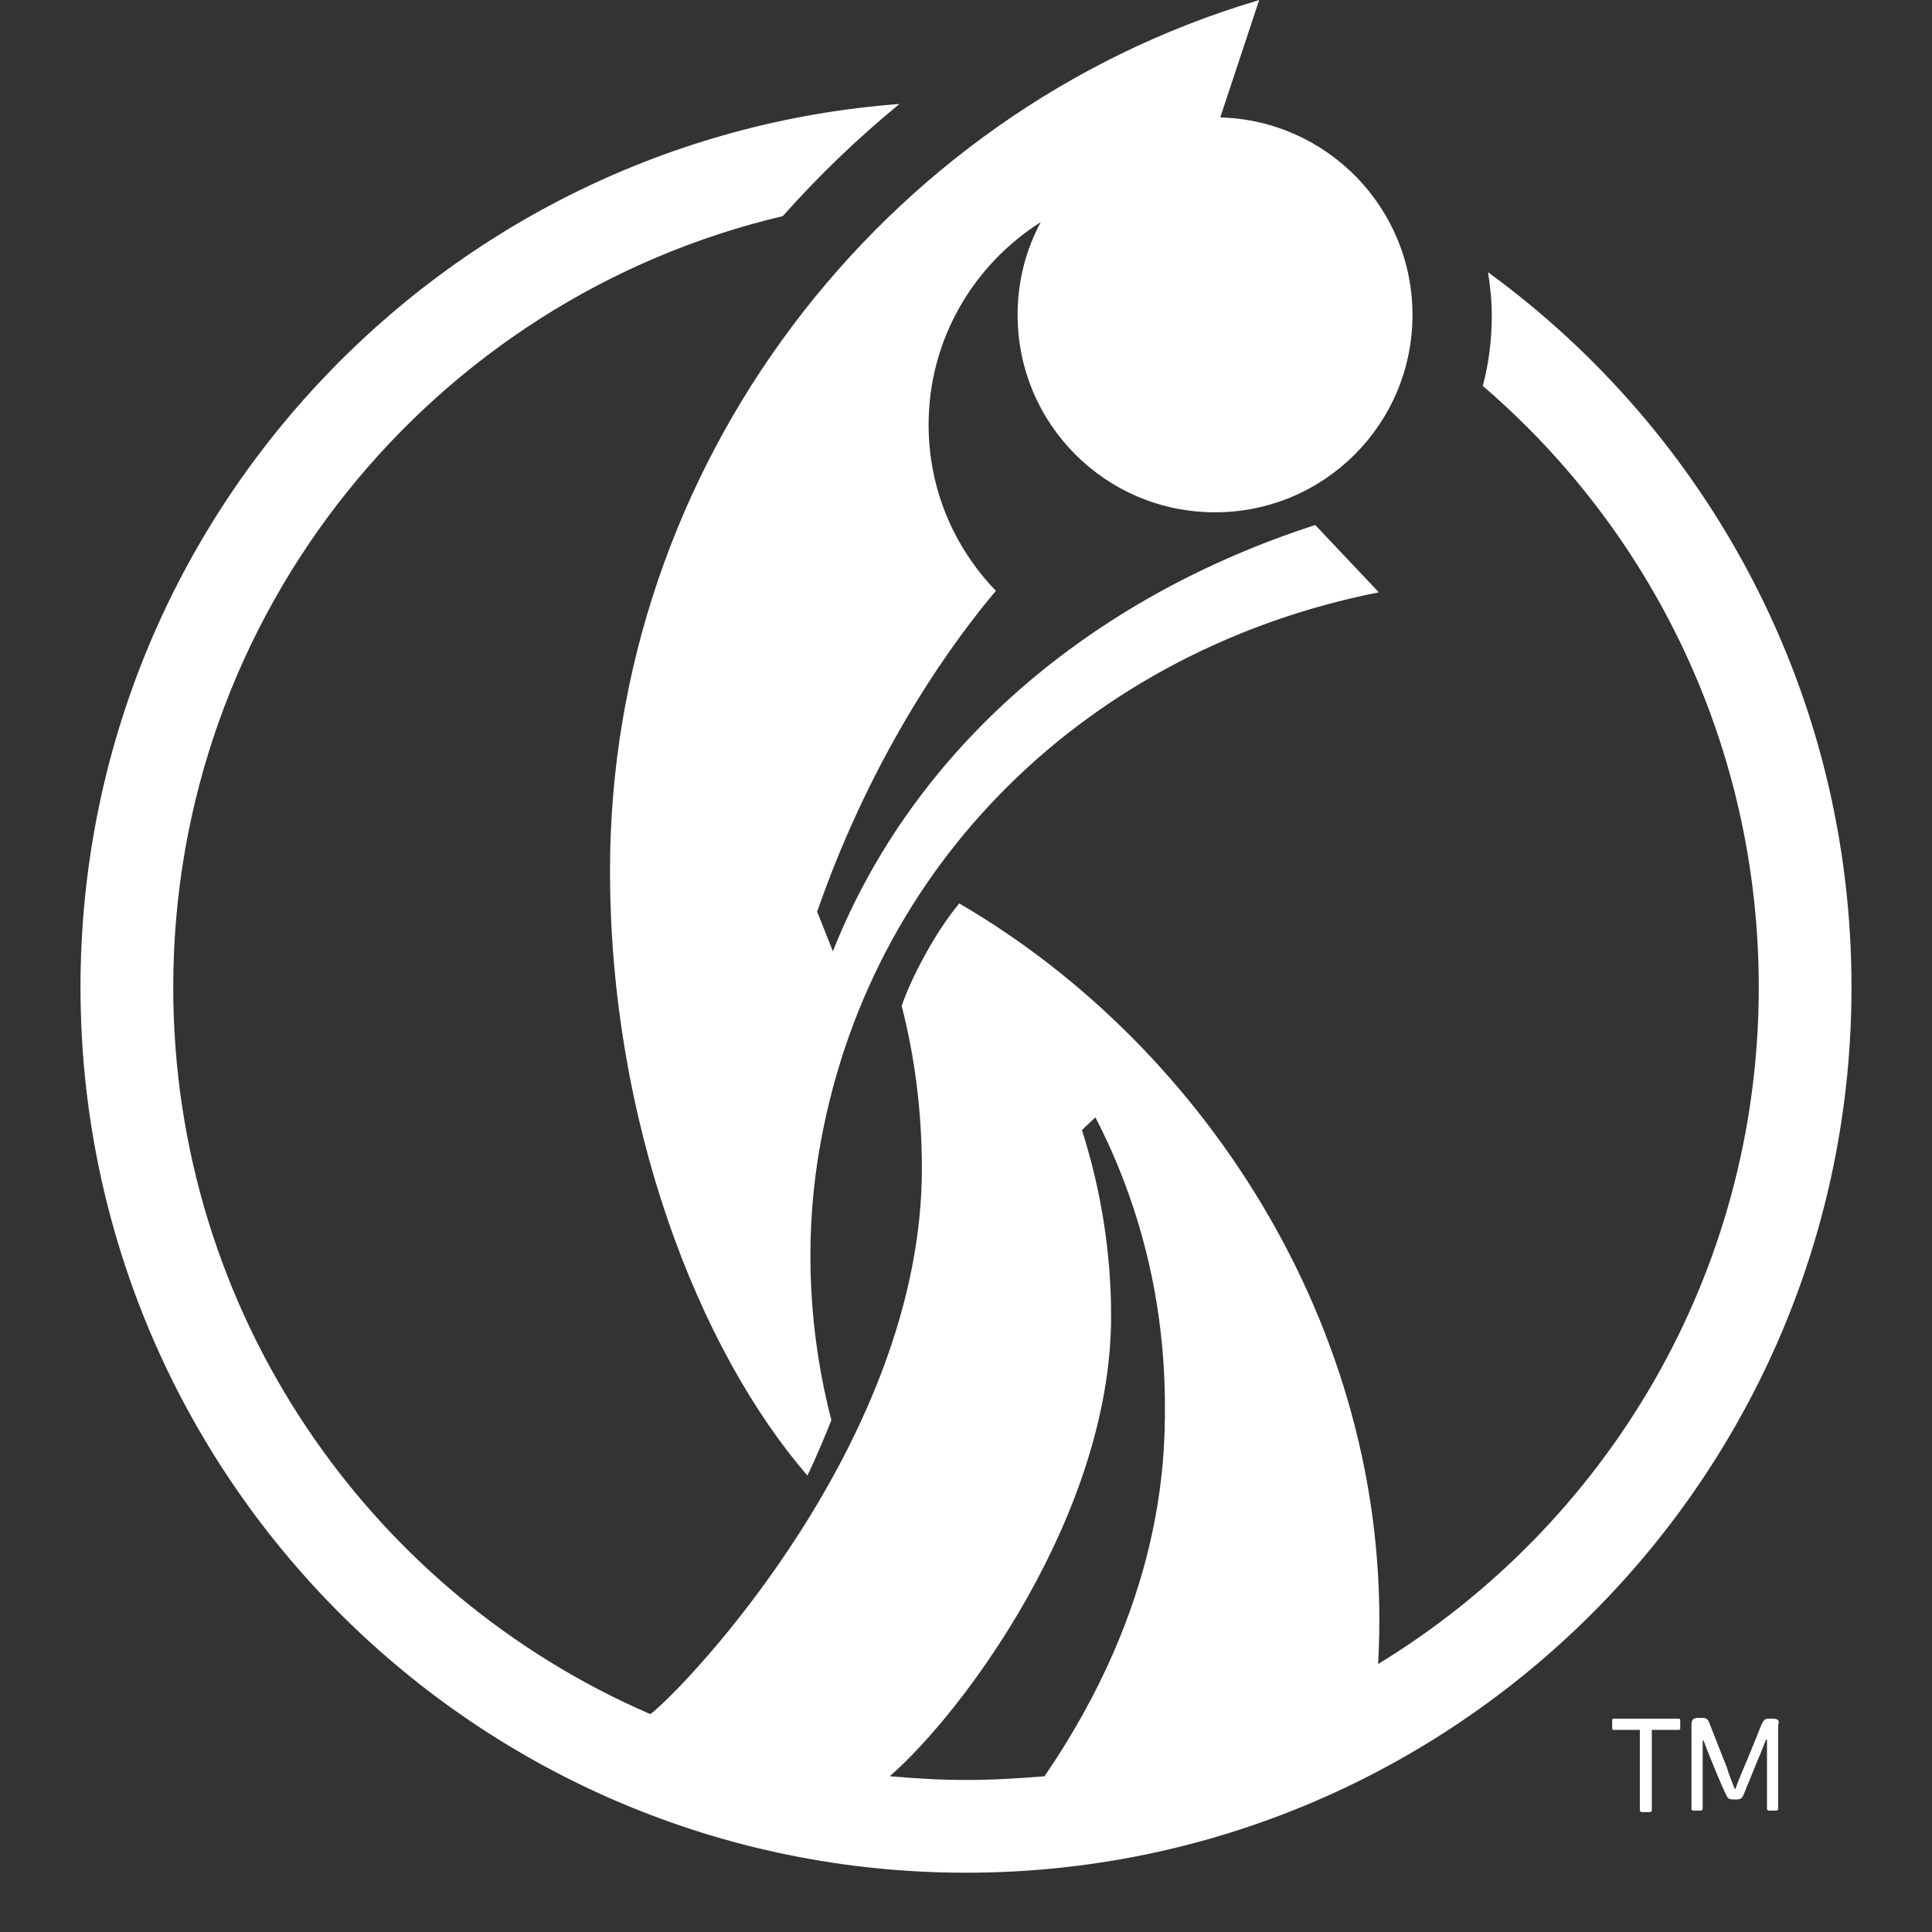 <svg viewBox="0 0 168 168" width="38" height="38" fill="none" xmlns="http://www.w3.org/2000/svg">

  <rect x="0" y="0" width="168" height="168" fill="#333333" stroke="none"/>

  <path
    d="M53.044 75.699C53.044 97.551 60.718 117.321 70.213 128.312C70.993 126.686 71.774 124.8 72.294 123.499C70.408 116.215 69.888 108.281 71.188 100.347C75.35 75.049 94.861 56.449 119.899 51.507L114.371 45.654C94.861 51.962 79.448 65.034 72.424 82.723L71.058 79.276C76.066 64.839 83.35 55.214 86.601 51.377C82.96 47.605 80.748 42.532 80.748 36.939C80.748 29.525 84.65 23.022 90.503 19.315C89.203 21.721 88.487 24.453 88.487 27.379C88.487 36.874 96.161 44.548 105.656 44.548C115.151 44.548 122.825 36.874 122.825 27.379C122.825 18.079 115.411 10.47 106.111 10.21L109.493 0L109.298 0.065C76.586 9.82 53.044 40.516 53.044 75.699ZM154.171 149.448H153.846C153.521 149.448 153.391 149.513 153.196 149.903C153.066 150.228 151.765 153.48 151.57 153.87C151.505 154 150.92 155.431 150.92 155.561H150.855C150.79 155.431 150.204 153.935 150.204 153.805L148.644 149.838C148.514 149.448 148.318 149.383 147.993 149.383H147.668C147.213 149.383 147.083 149.578 147.083 149.968V157.252C147.083 157.382 147.148 157.447 147.278 157.447H147.863C147.993 157.447 148.058 157.382 148.058 157.252V151.334H148.123L148.709 152.829C148.839 153.155 149.879 155.691 150.074 156.016C150.204 156.341 150.334 156.471 150.66 156.471H151.05C151.375 156.471 151.505 156.341 151.635 156.016C151.765 155.691 152.806 153.155 152.936 152.829C153.001 152.764 153.521 151.334 153.586 151.269H153.651V157.252C153.651 157.382 153.716 157.447 153.846 157.447H154.432C154.562 157.447 154.627 157.382 154.627 157.252V149.968C154.757 149.643 154.627 149.448 154.171 149.448ZM145.977 149.448H140.319C140.189 149.448 140.189 149.513 140.189 149.643V150.228C140.189 150.358 140.189 150.423 140.319 150.423H142.595V157.382C142.595 157.512 142.66 157.577 142.791 157.577H143.441C143.571 157.577 143.636 157.512 143.636 157.382V150.423H145.977C146.107 150.423 146.107 150.358 146.107 150.228V149.643C146.107 149.513 146.107 149.448 145.977 149.448ZM119.834 144.7C121.459 116.476 105.006 91.112 83.415 78.561C81.334 81.032 79.188 85.129 78.407 87.47C79.578 92.023 80.163 96.77 80.163 101.648C80.163 125.19 59.677 146.651 56.556 149.057C32.168 138.522 15.064 114.199 15.064 85.845C15.064 53.263 37.696 25.948 68.067 18.795C71.188 15.283 74.57 12.031 78.212 9.04C38.411 12.031 7 45.264 7 85.845C7 128.377 41.468 162.845 84 162.845C126.532 162.845 161 128.377 161 85.845C161 60.286 148.579 37.655 129.394 23.672C129.589 24.908 129.719 26.144 129.719 27.444C129.719 29.59 129.459 31.606 128.938 33.557C143.636 46.174 152.936 64.904 152.936 85.845C152.936 110.818 139.669 132.604 119.834 144.7ZM90.829 154.455C88.552 154.65 86.276 154.78 84 154.78C81.789 154.78 79.578 154.65 77.367 154.455C83.675 148.992 96.617 131.693 96.617 114.459C96.617 108.802 95.706 103.339 94.08 98.266L95.251 97.16C99.153 104.704 101.299 113.224 101.299 122.329C101.299 127.011 101.104 139.432 90.829 154.455Z"
    fill="white" />

</svg>